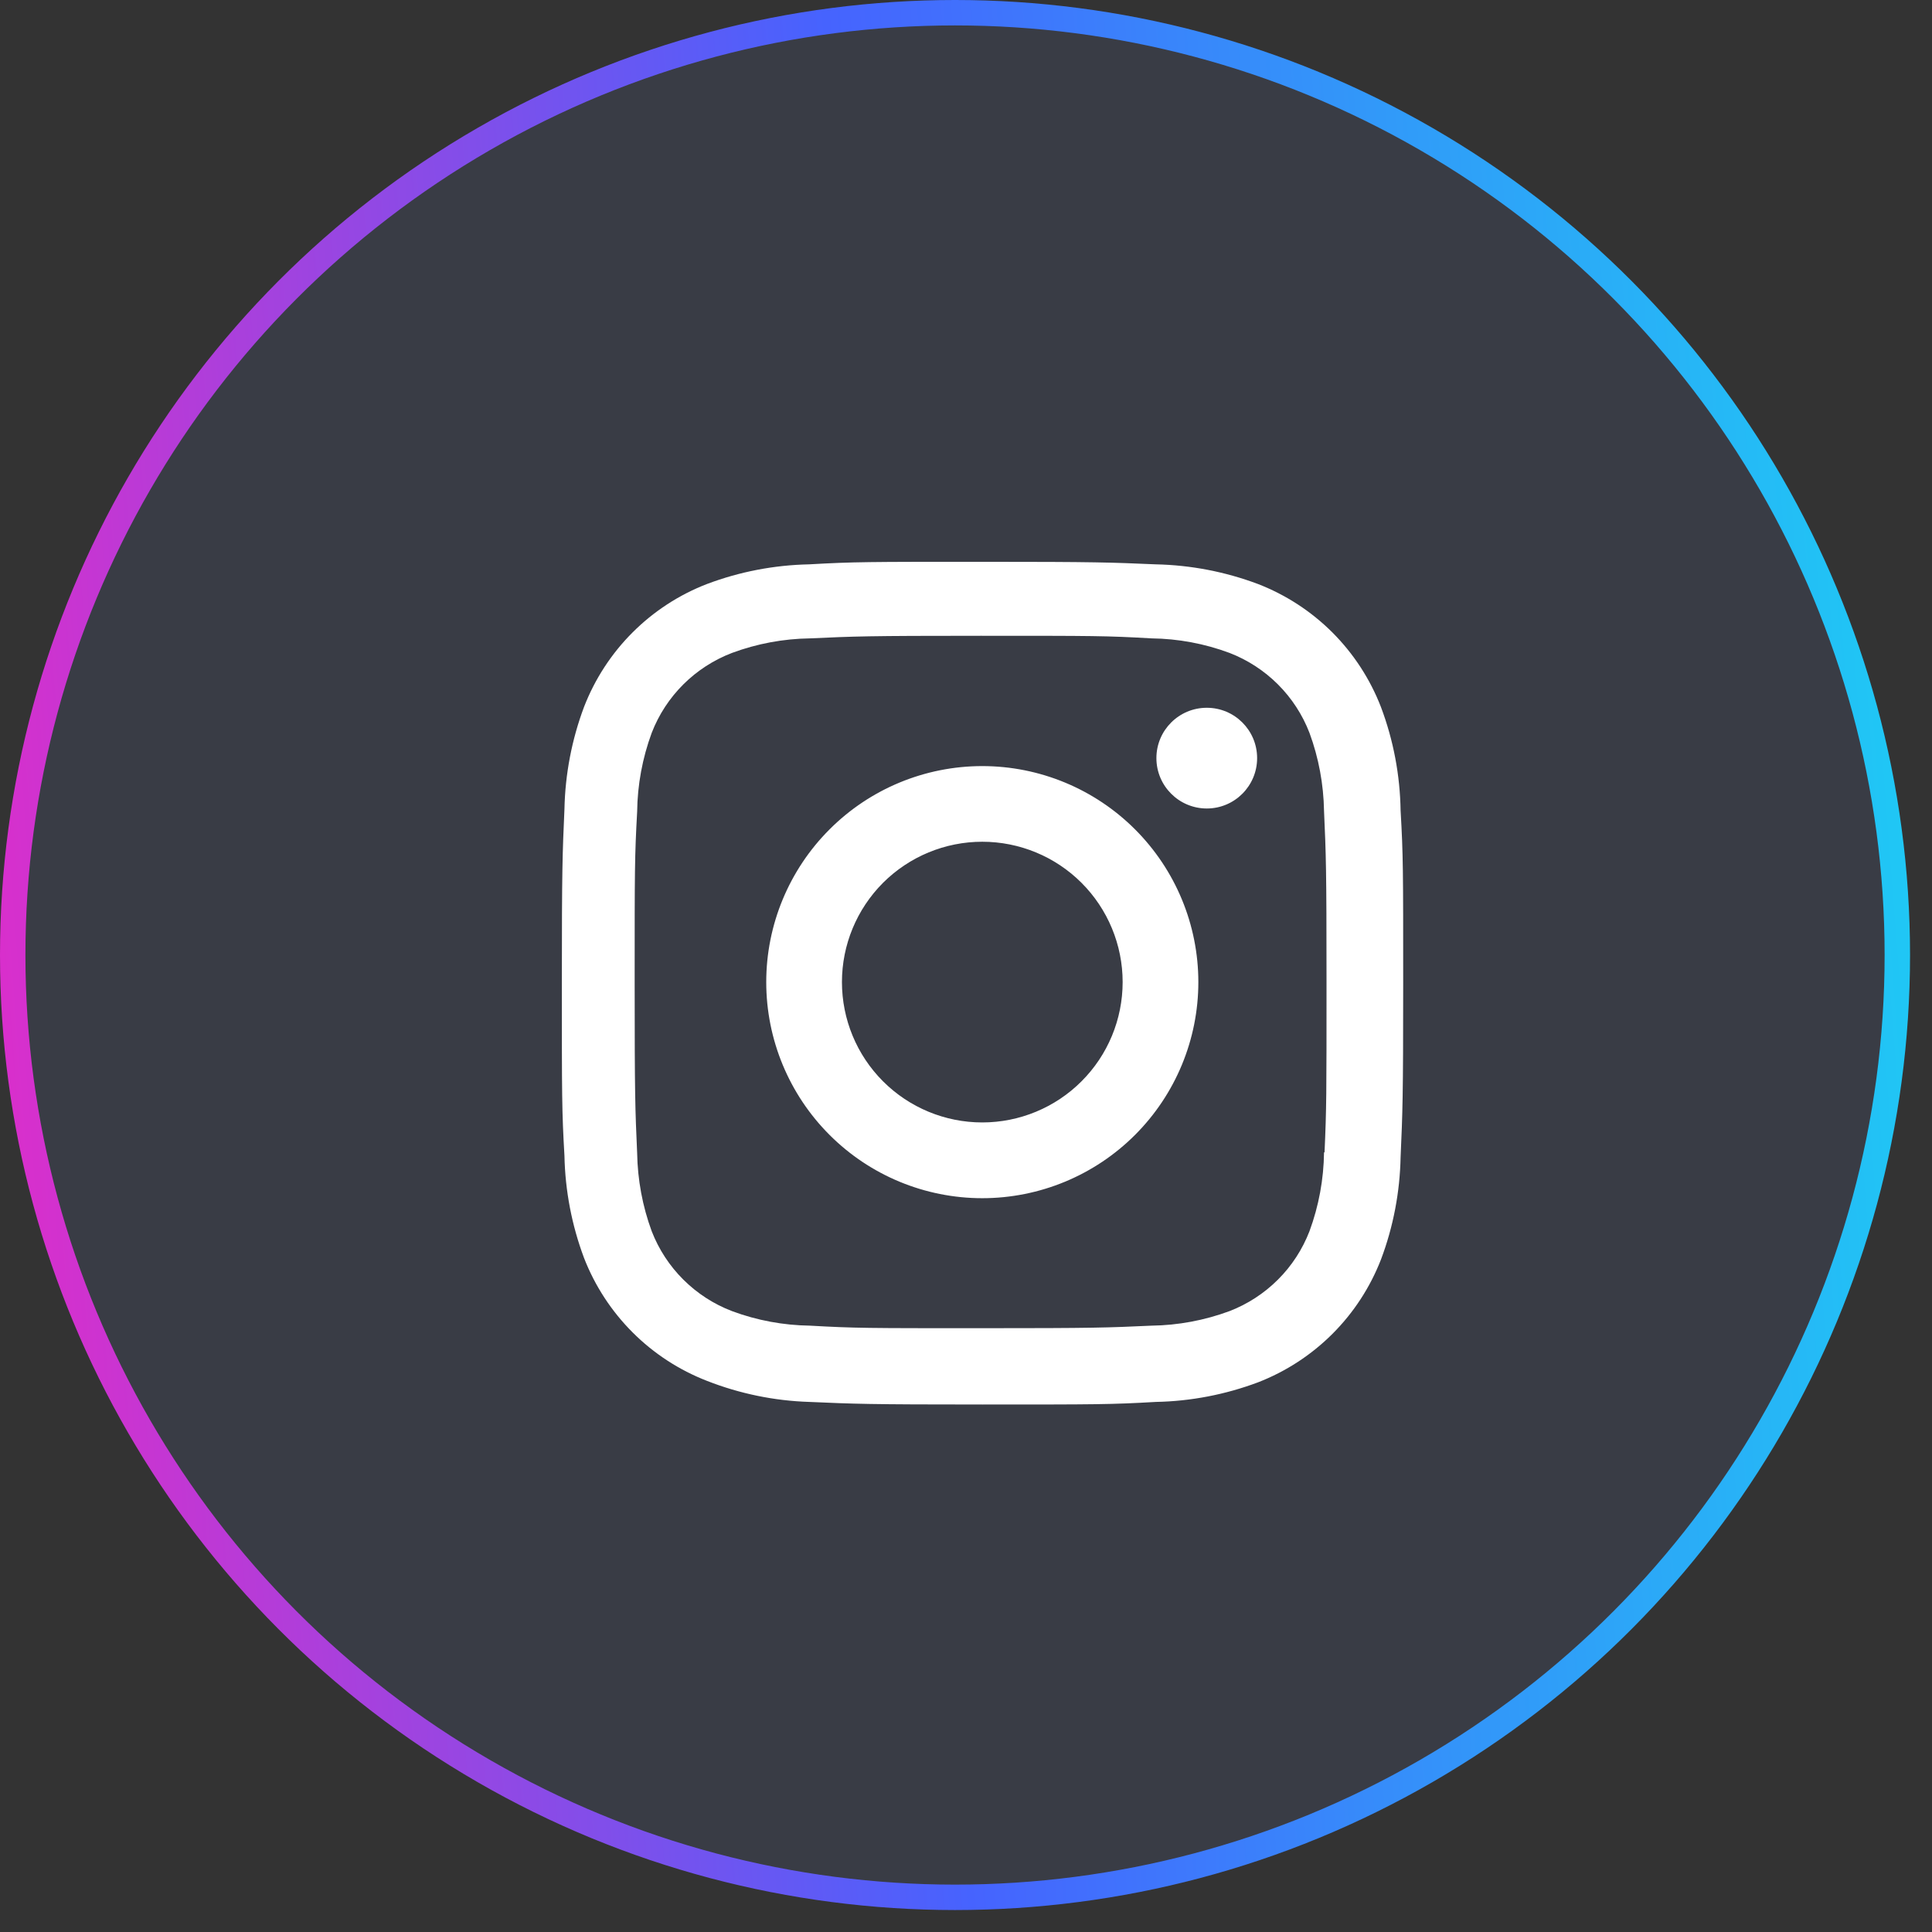<svg width="38" height="38" viewBox="0 0 38 38" fill="none" xmlns="http://www.w3.org/2000/svg">
<rect x="0" y="0" width="38" height="38" fill="#333333" stroke="none"/>
<circle cx="18.784" cy="18.784" r="18.534" fill="#6F92ED" fill-opacity="0.1" stroke="url(#paint0_linear_1098_2751)" stroke-width="0.5"/>
<path fill-rule="evenodd" clip-rule="evenodd" d="M26.207 12.44C26.623 12.857 26.948 13.355 27.161 13.905C27.407 14.557 27.537 15.246 27.548 15.942C27.599 16.822 27.599 17.107 27.599 19.352C27.599 21.597 27.587 21.877 27.548 22.761C27.534 23.448 27.405 24.127 27.163 24.77C26.95 25.319 26.625 25.818 26.208 26.235C25.791 26.651 25.293 26.976 24.743 27.189C24.1 27.43 23.421 27.561 22.735 27.574C21.857 27.625 21.569 27.625 19.325 27.625C17.081 27.625 16.801 27.613 15.916 27.574C15.228 27.552 14.549 27.412 13.908 27.161C13.358 26.948 12.859 26.623 12.443 26.207C12.026 25.79 11.7 25.291 11.487 24.742C11.246 24.098 11.116 23.42 11.102 22.732C11.051 21.853 11.051 21.567 11.051 19.323C11.051 17.078 11.063 16.798 11.102 15.914C11.116 15.227 11.246 14.548 11.487 13.905C11.7 13.355 12.025 12.856 12.441 12.44C12.858 12.023 13.357 11.698 13.907 11.486C14.549 11.244 15.228 11.114 15.914 11.1C16.792 11.05 17.079 11.05 19.323 11.05C21.567 11.05 21.848 11.062 22.733 11.1C23.419 11.114 24.099 11.245 24.741 11.486C25.291 11.699 25.79 12.024 26.207 12.44ZM25.756 24.216C25.939 23.719 26.036 23.194 26.042 22.664V22.665H26.052C26.091 21.787 26.091 21.546 26.091 19.308V19.307C26.091 17.068 26.081 16.823 26.042 15.949C26.033 15.425 25.937 14.906 25.756 14.415C25.618 14.057 25.407 13.733 25.136 13.462C24.865 13.191 24.54 12.98 24.183 12.842C23.692 12.659 23.172 12.562 22.648 12.556C21.759 12.505 21.53 12.505 19.29 12.505C17.051 12.505 16.805 12.516 15.931 12.556C15.408 12.563 14.889 12.66 14.398 12.842C13.673 13.119 13.098 13.69 12.818 14.415C12.635 14.912 12.538 15.436 12.532 15.965C12.483 16.856 12.483 17.084 12.483 19.324C12.483 21.563 12.493 21.809 12.532 22.682C12.541 23.206 12.637 23.724 12.818 24.216C12.957 24.574 13.169 24.899 13.441 25.169C13.713 25.44 14.039 25.651 14.398 25.788C14.889 25.971 15.408 26.067 15.931 26.074C16.821 26.124 17.05 26.124 19.29 26.124C21.529 26.124 21.775 26.114 22.648 26.074C23.172 26.067 23.691 25.97 24.183 25.788C24.54 25.65 24.865 25.439 25.136 25.168C25.407 24.898 25.618 24.573 25.756 24.216ZM23.736 15.902C24.283 15.902 24.726 15.458 24.726 14.911C24.726 14.364 24.283 13.921 23.736 13.921C23.189 13.921 22.745 14.364 22.745 14.911C22.745 15.458 23.189 15.902 23.736 15.902ZM19.32 15.068C18.193 15.068 17.112 15.516 16.316 16.313C15.519 17.11 15.071 18.19 15.071 19.317C15.071 20.444 15.519 21.525 16.316 22.322C17.112 23.119 18.193 23.567 19.32 23.567C20.447 23.567 21.528 23.119 22.325 22.322C23.122 21.525 23.57 20.444 23.57 19.317C23.57 18.19 23.122 17.11 22.325 16.313C21.528 15.516 20.447 15.068 19.32 15.068ZM19.32 22.077C18.588 22.077 17.886 21.786 17.368 21.268C16.851 20.751 16.56 20.049 16.56 19.316C16.56 18.584 16.851 17.882 17.368 17.364C17.886 16.847 18.588 16.556 19.32 16.556C20.052 16.556 20.755 16.847 21.272 17.364C21.79 17.882 22.081 18.584 22.081 19.316C22.081 20.049 21.79 20.751 21.272 21.268C20.755 21.786 20.052 22.077 19.32 22.077Z" fill="white"/>
<defs>
<linearGradient id="paint0_linear_1098_2751" x1="2.86613e-07" y1="37.569" x2="40.228" y2="34.465" gradientUnits="userSpaceOnUse">
<stop offset="0.001" stop-color="#E42BC8"/>
<stop offset="0.472" stop-color="#4663FE"/>
<stop offset="1" stop-color="#1DCEF4"/>
</linearGradient>
</defs>
</svg>
